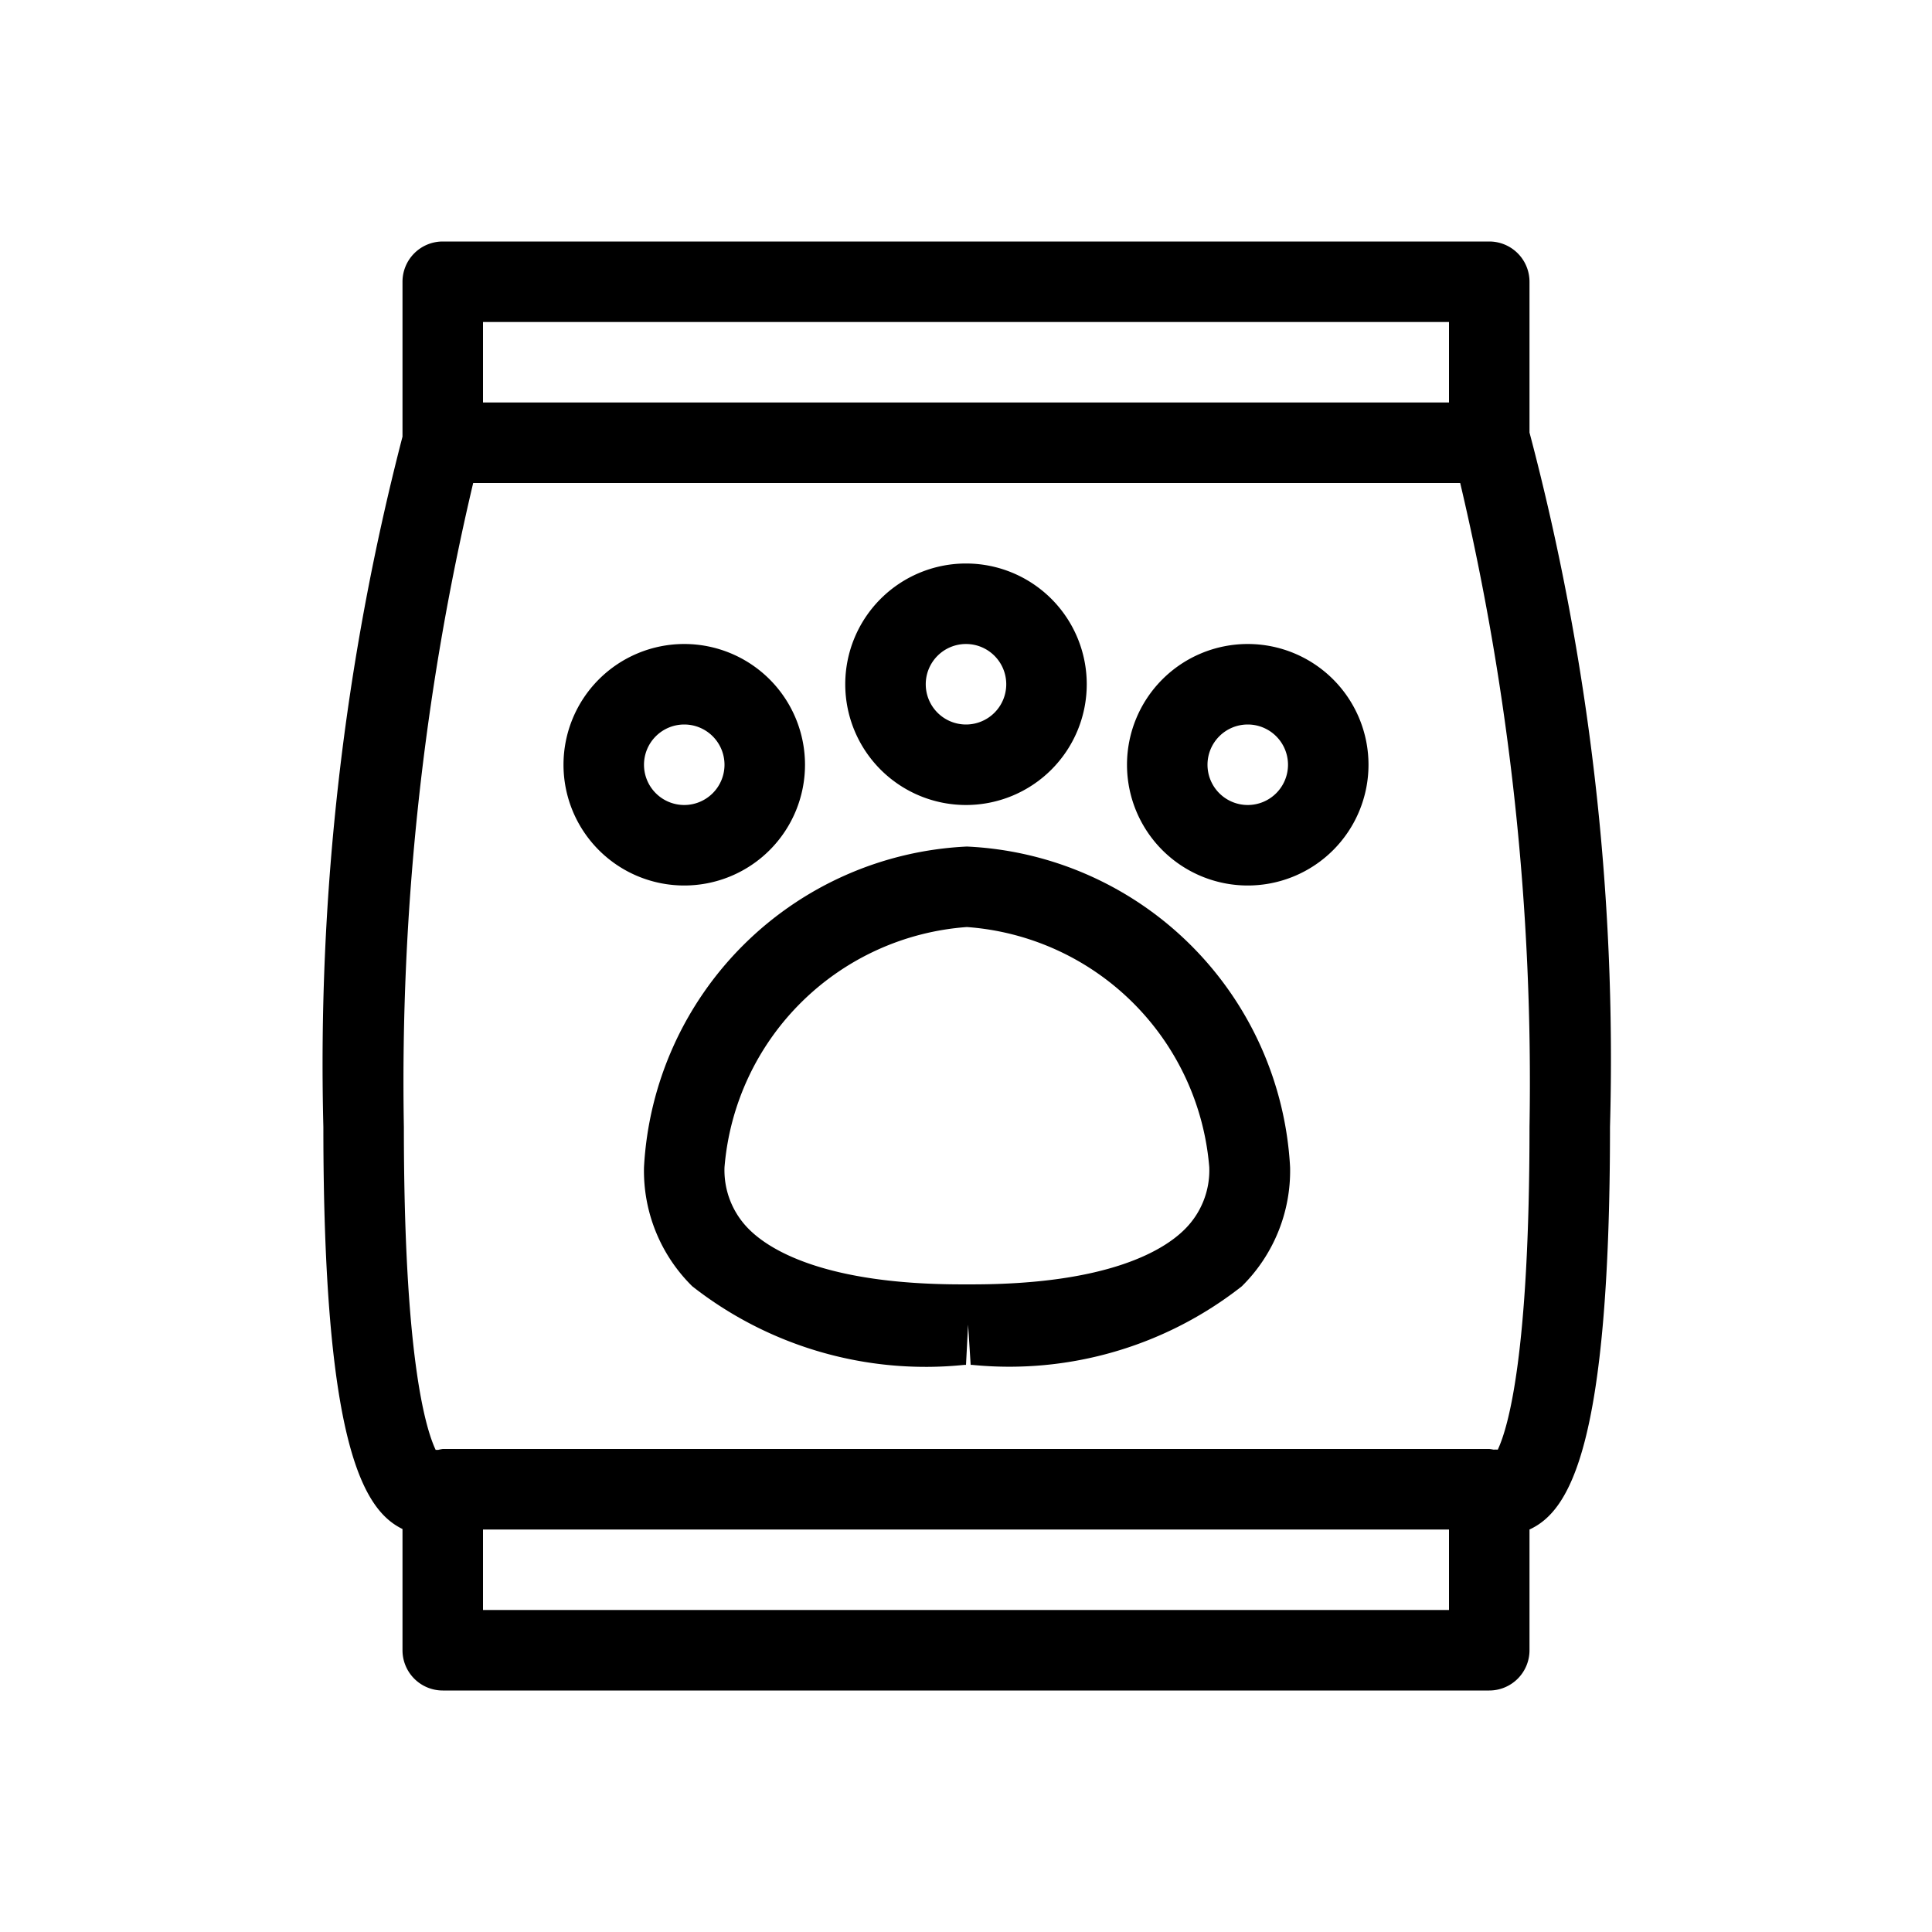 <svg xmlns="http://www.w3.org/2000/svg" width="24" height="24" viewBox="0 0 24 24">
  <g>
    <path d="M20,14a30.433,30.433,0,0,0-1-8.627V3.5a.5.5,0,0,0-.5-.5H5.5a.5.5,0,0,0-.5.5V5.424A31.063,31.063,0,0,0,4.017,14c0,3.917.489,4.754.983,4.994V20.5a.5.5,0,0,0,.5.5h13a.5.5,0,0,0,.5-.5V19C19.5,18.77,20,17.959,20,14ZM6,4H18V5H6ZM18,20H6V19H18Zm.606-1.992a.484.484,0,0,0-.053,0A.452.452,0,0,0,18.5,18H5.5a.572.572,0,0,0-.057.011c-.01,0-.021,0-.031,0-.132-.279-.395-1.19-.395-4.011a32.339,32.339,0,0,1,.861-8H18.139A32.392,32.392,0,0,1,19,14C19,16.814,18.738,17.727,18.606,18.008Z"/>
    <path d="M12.011,10.516A4.215,4.215,0,0,0,8,14.5a2.012,2.012,0,0,0,.6,1.479,4.7,4.7,0,0,0,3.38.976H12l.026-.5.032.5h.018a4.674,4.674,0,0,0,3.35-.976,2.015,2.015,0,0,0,.6-1.479A4.215,4.215,0,0,0,12.011,10.516Zm2.706,4.755c-.256.256-.939.684-2.643.684h-.126c-1.7,0-2.387-.428-2.643-.684A1.034,1.034,0,0,1,9,14.5a3.258,3.258,0,0,1,3.011-2.984A3.257,3.257,0,0,1,15.022,14.5,1.031,1.031,0,0,1,14.717,15.271Z"/>
    <path d="M15.5,8A1.5,1.5,0,1,0,17,9.5,1.5,1.5,0,0,0,15.5,8Zm0,2a.5.5,0,1,1,.5-.5A.5.5,0,0,1,15.5,10Z"/>
    <path d="M10,9.5A1.5,1.5,0,1,0,8.5,11,1.5,1.5,0,0,0,10,9.5Zm-2,0a.5.5,0,1,1,.5.5A.5.5,0,0,1,8,9.5Z"/>
    <path d="M12,10a1.5,1.5,0,1,0-1.5-1.5A1.5,1.5,0,0,0,12,10Zm0-2a.5.5,0,1,1-.5.5A.5.5,0,0,1,12,8Z"/>
  </g>
</svg>
